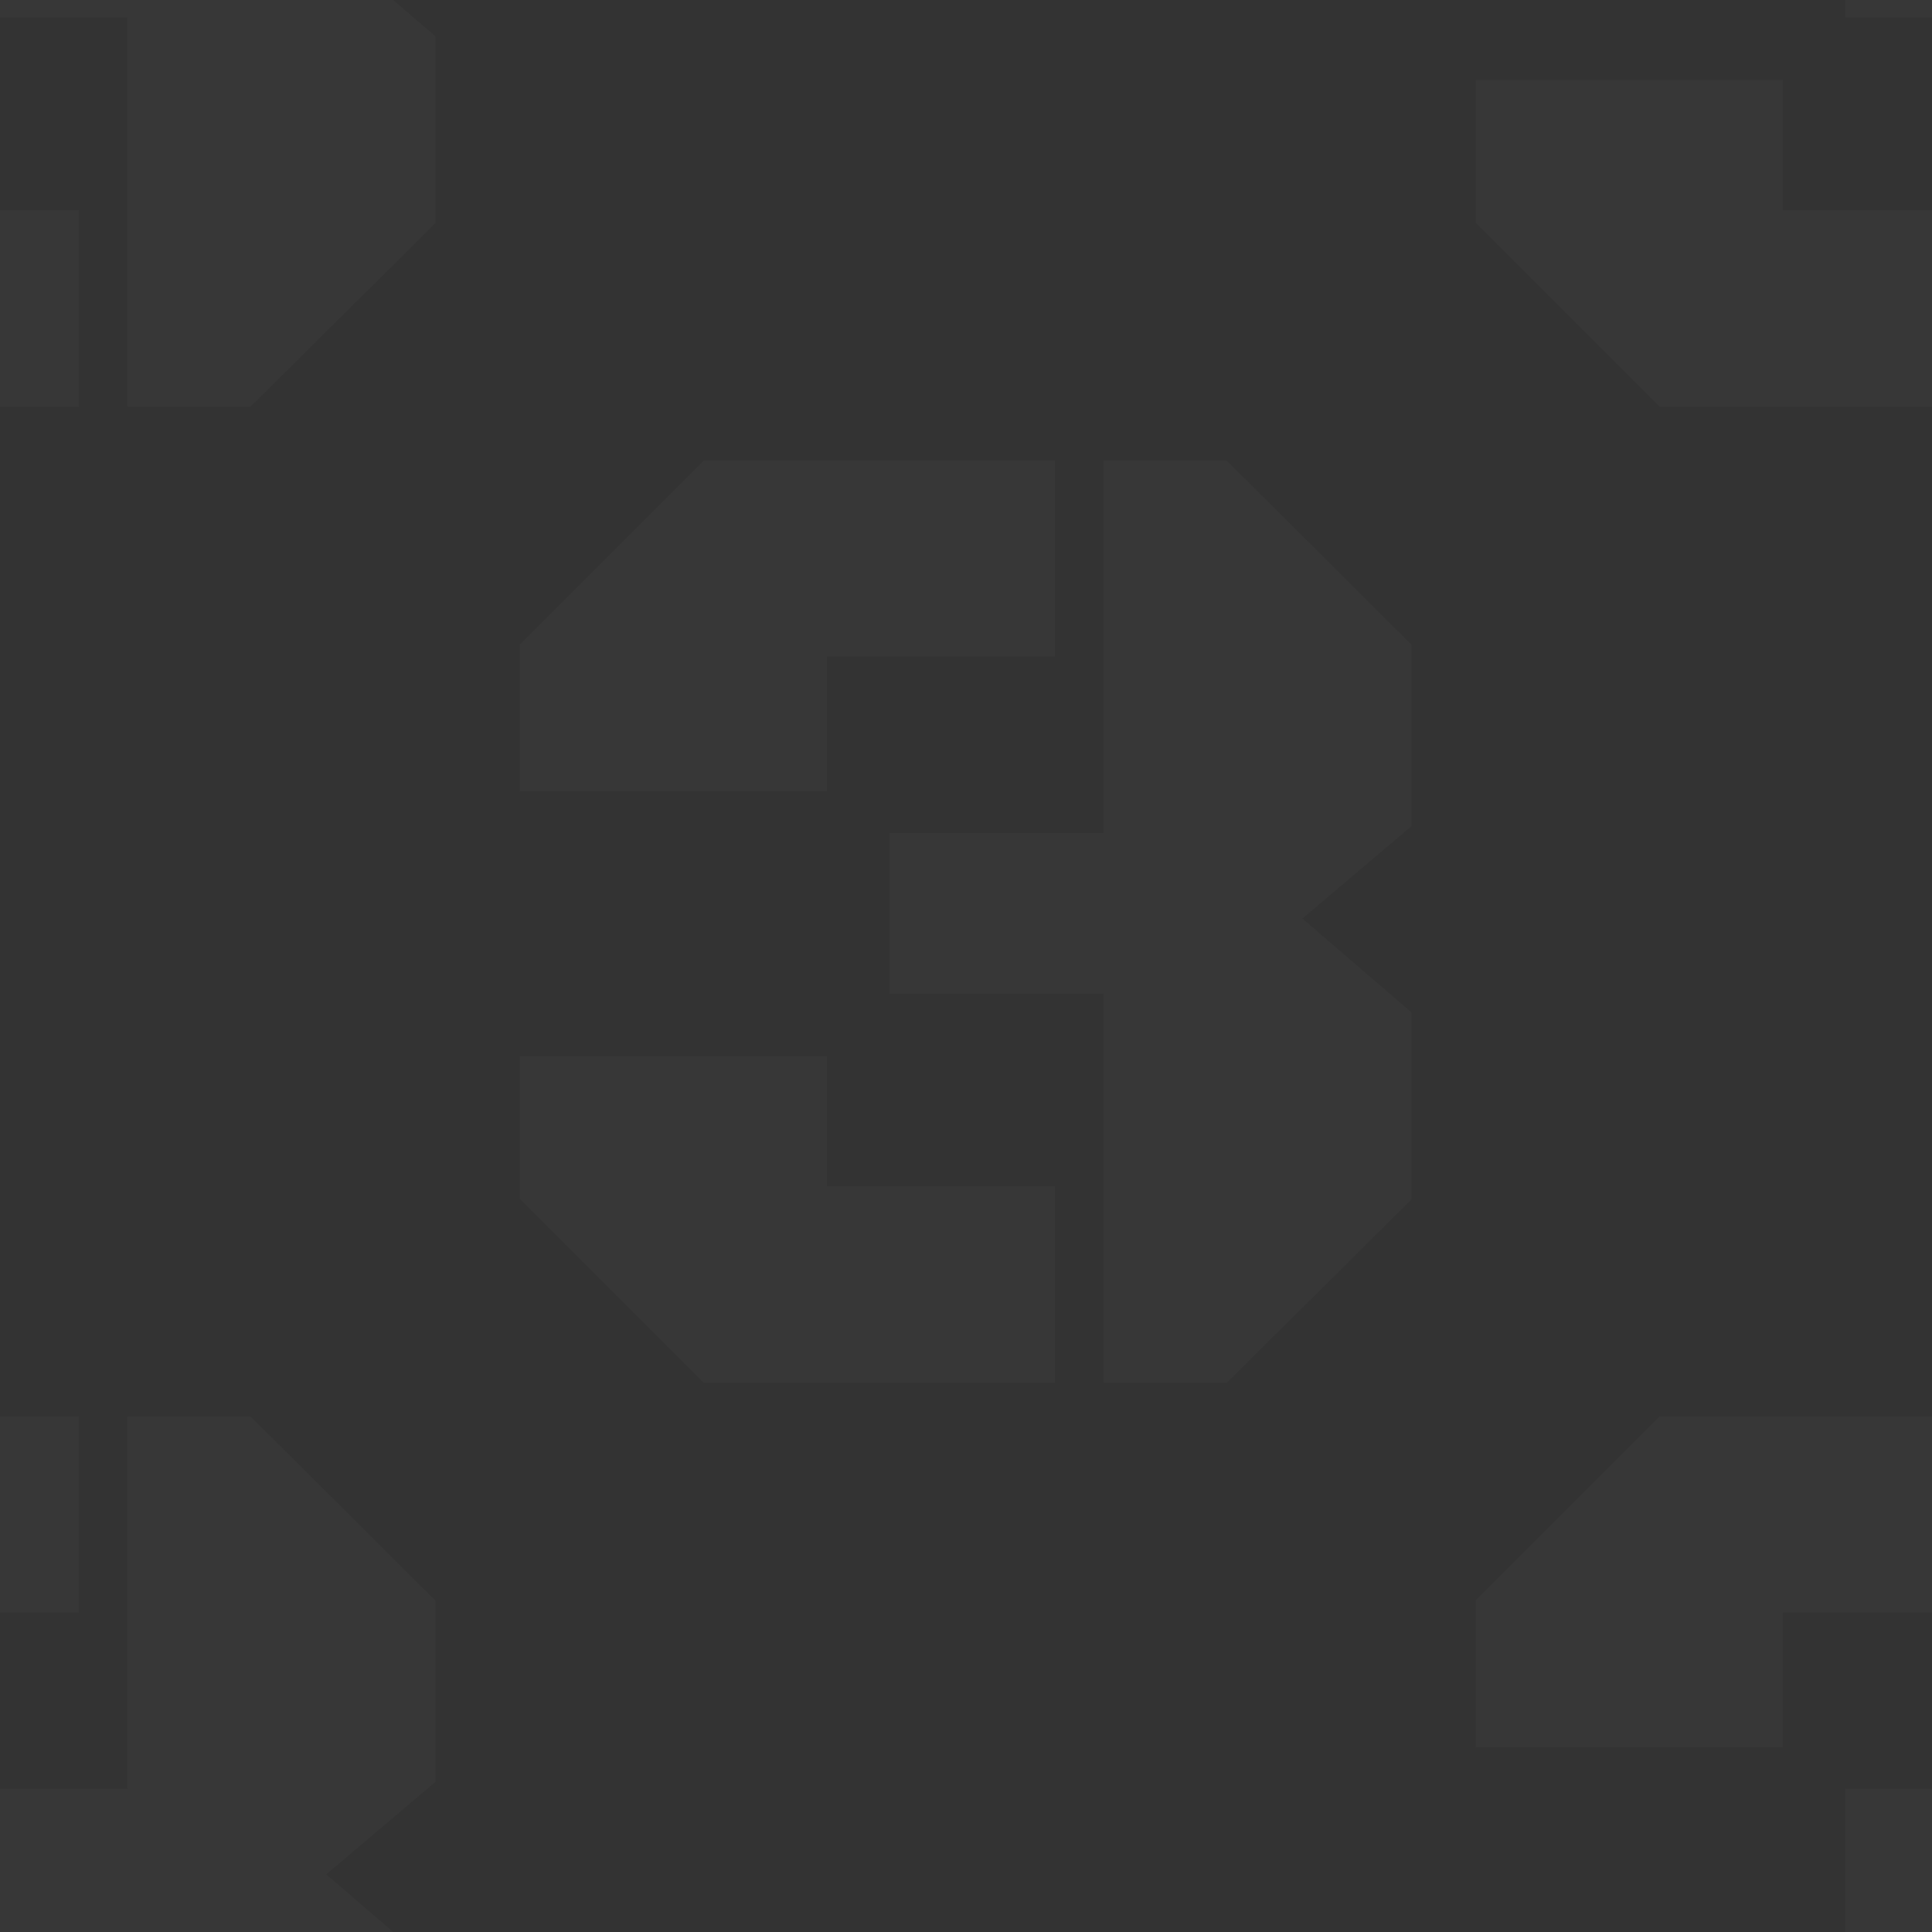 <svg width="95" height="95" viewBox="0 0 95 95" fill="none" xmlns="http://www.w3.org/2000/svg">
<rect x="0" y="0" width="95" height="95" fill="#333333" stroke="none"/>
<g clip-path="url(#clip0_28_14)">
<path d="M12.315 -25.356L21.407 -16.299V-7.378L16.041 -2.832L21.407 1.782V10.977L12.315 20H6.266V0.859H-4.262V-7.036H6.266V-25.356H12.315ZM-7.338 -15.718V-9.087H-22.445V-16.299L-13.388 -25.356H3.873V-15.718H-7.338ZM-22.445 10.942V3.936H-7.338V10.327H3.873V20H-13.388L-22.445 10.942Z" fill="white" fill-opacity="0.02"/>
<path d="M107.315 -25.356L116.407 -16.299V-7.378L111.041 -2.832L116.407 1.782V10.977L107.315 20H101.266V0.859H90.738V-7.036H101.266V-25.356H107.315ZM87.662 -15.718V-9.087H72.555V-16.299L81.612 -25.356H98.873V-15.718H87.662ZM72.555 10.942V3.936H87.662V10.327H98.873V20H81.612L72.555 10.942Z" fill="white" fill-opacity="0.02"/>
<path d="M107.315 69.644L116.407 78.701V87.622L111.041 92.168L116.407 96.782V105.977L107.315 115H101.266V95.859H90.738V87.964H101.266V69.644H107.315ZM87.662 79.282V85.913H72.555V78.701L81.612 69.644H98.873V79.282H87.662ZM72.555 105.942V98.936H87.662V105.327H98.873V115H81.612L72.555 105.942Z" fill="white" fill-opacity="0.02"/>
<path d="M12.315 69.644L21.407 78.701V87.622L16.041 92.168L21.407 96.782V105.977L12.315 115H6.266V95.859H-4.262V87.964H6.266V69.644H12.315ZM-7.338 79.282V85.913H-22.445V78.701L-13.388 69.644H3.873V79.282H-7.338ZM-22.445 105.942V98.936H-7.338V105.327H3.873V115H-13.388L-22.445 105.942Z" fill="white" fill-opacity="0.02"/>
<path d="M60.315 22.644L69.407 31.701V40.622L64.041 45.168L69.407 49.782V58.977L60.315 68H54.266V48.859H43.738V40.964H54.266V22.644H60.315ZM40.662 32.282V38.913H25.555V31.701L34.612 22.644H51.873V32.282H40.662ZM25.555 58.942V51.935H40.662V58.327H51.873V68H34.612L25.555 58.942Z" fill="white" fill-opacity="0.02"/>
</g>
<defs>
<clipPath id="clip0_28_14">
<rect width="95" height="95" fill="white"/>
</clipPath>
</defs>
</svg>
